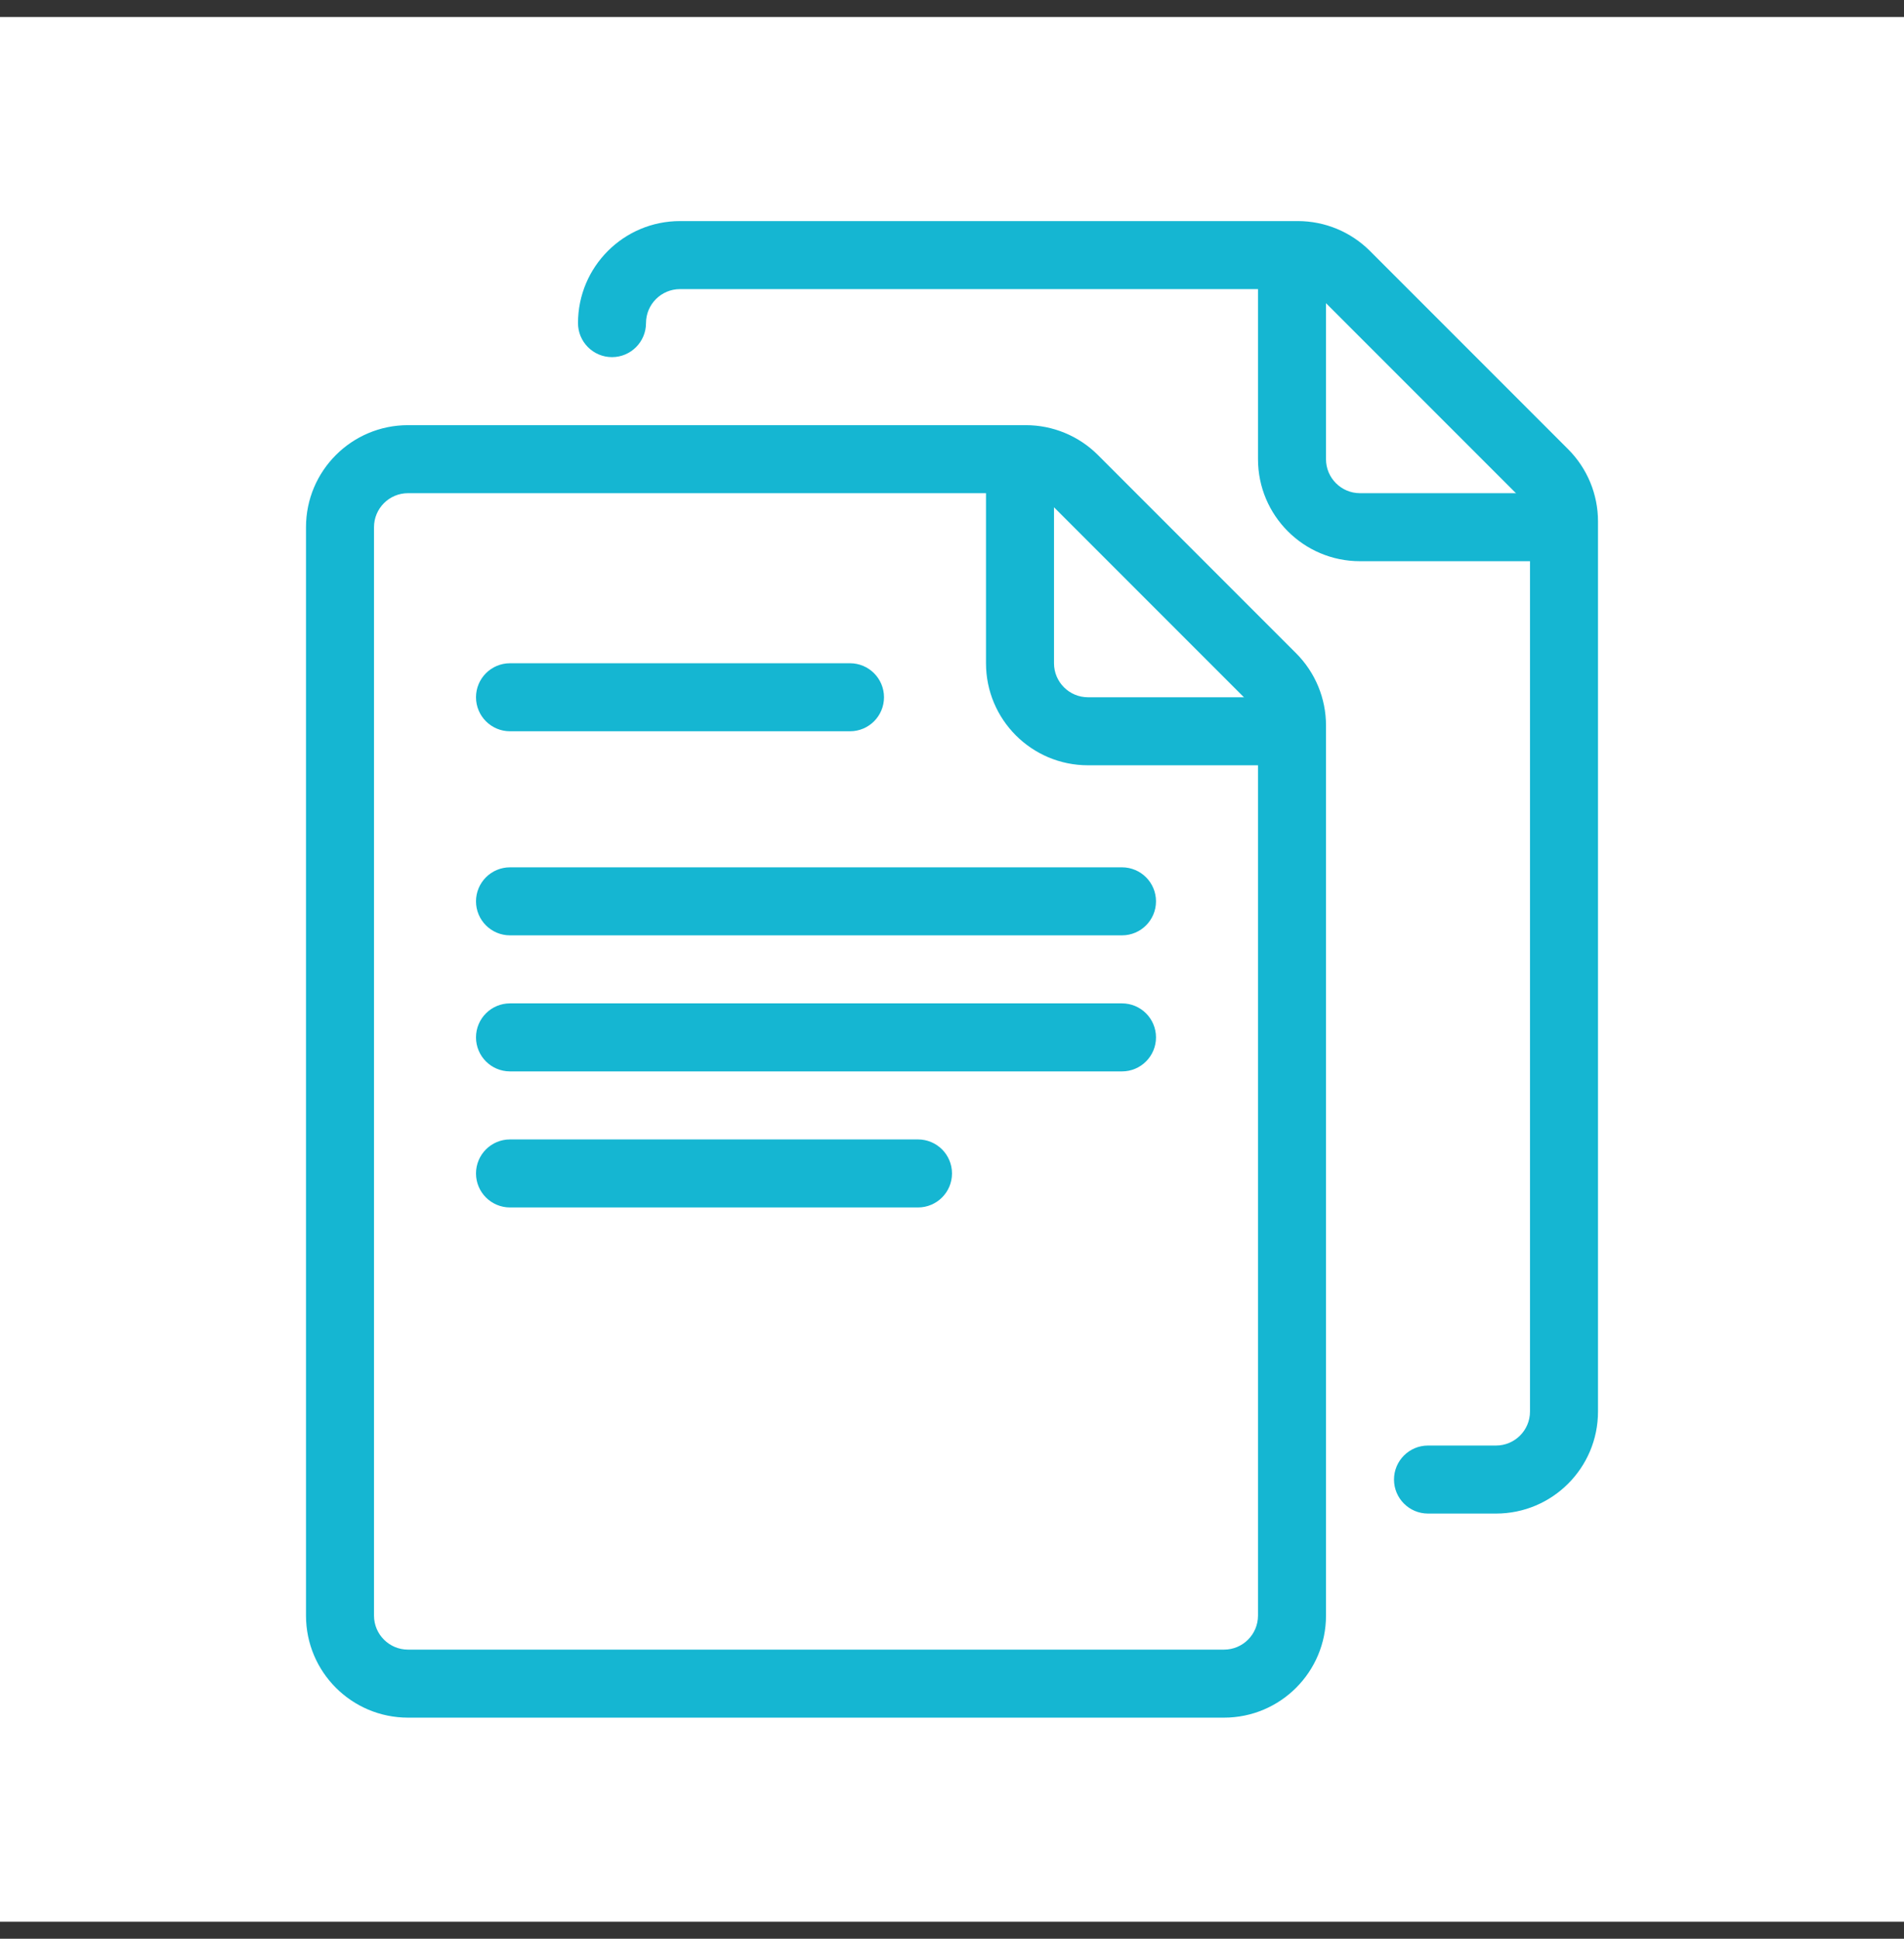 <?xml version="1.0" encoding="UTF-8" standalone="no"?><svg width='56' height='57' viewBox='0 0 56 57' fill='none' xmlns='http://www.w3.org/2000/svg'>
<rect x="0" y="0" width="56" height="57" fill="#333333" stroke="none"/>
<g clip-path='url(#clip0_8_821)'>
<path d='M56 0.5H0V56.5H56V0.5Z' fill='white'/>
<path d='M20 8.5C19.448 8.5 19 8.948 19 9.5C19 10.052 18.552 10.5 18 10.5C17.448 10.5 17 10.052 17 9.5C17 7.843 18.343 6.5 20 6.5H38.172C38.967 6.5 39.73 6.816 40.293 7.379L46.121 13.207C46.684 13.77 47 14.533 47 15.328V41.5C47 43.157 45.657 44.5 44 44.5H42C41.448 44.5 41 44.052 41 43.5C41 42.948 41.448 42.5 42 42.5H44C44.552 42.5 45 42.052 45 41.5V15.328C45 15.063 44.895 14.809 44.707 14.621L38.879 8.793C38.691 8.605 38.437 8.5 38.172 8.5H20Z' fill='#15B6D2'/>
<path fill-rule='evenodd' clip-rule='evenodd' d='M37 13.5V7.5H39V13.5C39 14.052 39.448 14.5 40 14.5H46V16.5H40C38.343 16.5 37 15.157 37 13.5Z' fill='#15B6D2'/>
<path fill-rule='evenodd' clip-rule='evenodd' d='M12 14.5C11.448 14.5 11 14.948 11 15.5V47.5C11 48.052 11.448 48.5 12 48.5H36C36.552 48.5 37 48.052 37 47.5V21.328C37 21.063 36.895 20.809 36.707 20.621L30.879 14.793C30.691 14.605 30.437 14.5 30.172 14.5H12ZM9 15.5C9 13.843 10.343 12.5 12 12.5H30.172C30.967 12.5 31.73 12.816 32.293 13.379L38.121 19.207C38.684 19.77 39 20.533 39 21.328V47.5C39 49.157 37.657 50.5 36 50.5H12C10.343 50.5 9 49.157 9 47.5V15.5Z' fill='#15B6D2'/>
<path fill-rule='evenodd' clip-rule='evenodd' d='M29 19.5V13.5H31V19.5C31 20.052 31.448 20.5 32 20.5H38V22.5H32C30.343 22.5 29 21.157 29 19.5Z' fill='#15B6D2'/>
<path d='M25 20H15C14.724 20 14.5 20.224 14.5 20.5C14.5 20.776 14.724 21 15 21H25C25.276 21 25.5 20.776 25.5 20.5C25.5 20.224 25.276 20 25 20Z' stroke='#15B6D2'/>
<path d='M33 26H15C14.724 26 14.5 26.224 14.5 26.5C14.5 26.776 14.724 27 15 27H33C33.276 27 33.5 26.776 33.5 26.5C33.5 26.224 33.276 26 33 26Z' stroke='#15B6D2'/>
<path d='M33 30H15C14.724 30 14.5 30.224 14.5 30.5C14.5 30.776 14.724 31 15 31H33C33.276 31 33.5 30.776 33.5 30.5C33.5 30.224 33.276 30 33 30Z' stroke='#15B6D2'/>
<path d='M27 34H15C14.724 34 14.5 34.224 14.5 34.5C14.5 34.776 14.724 35 15 35H27C27.276 35 27.5 34.776 27.5 34.5C27.5 34.224 27.276 34 27 34Z' stroke='#15B6D2'/>
</g>
<defs>
<clipPath id='clip0_8_821'>
<rect width='56' height='56' fill='white' transform='translate(0 0.5)'/>
</clipPath>
</defs>
</svg>
